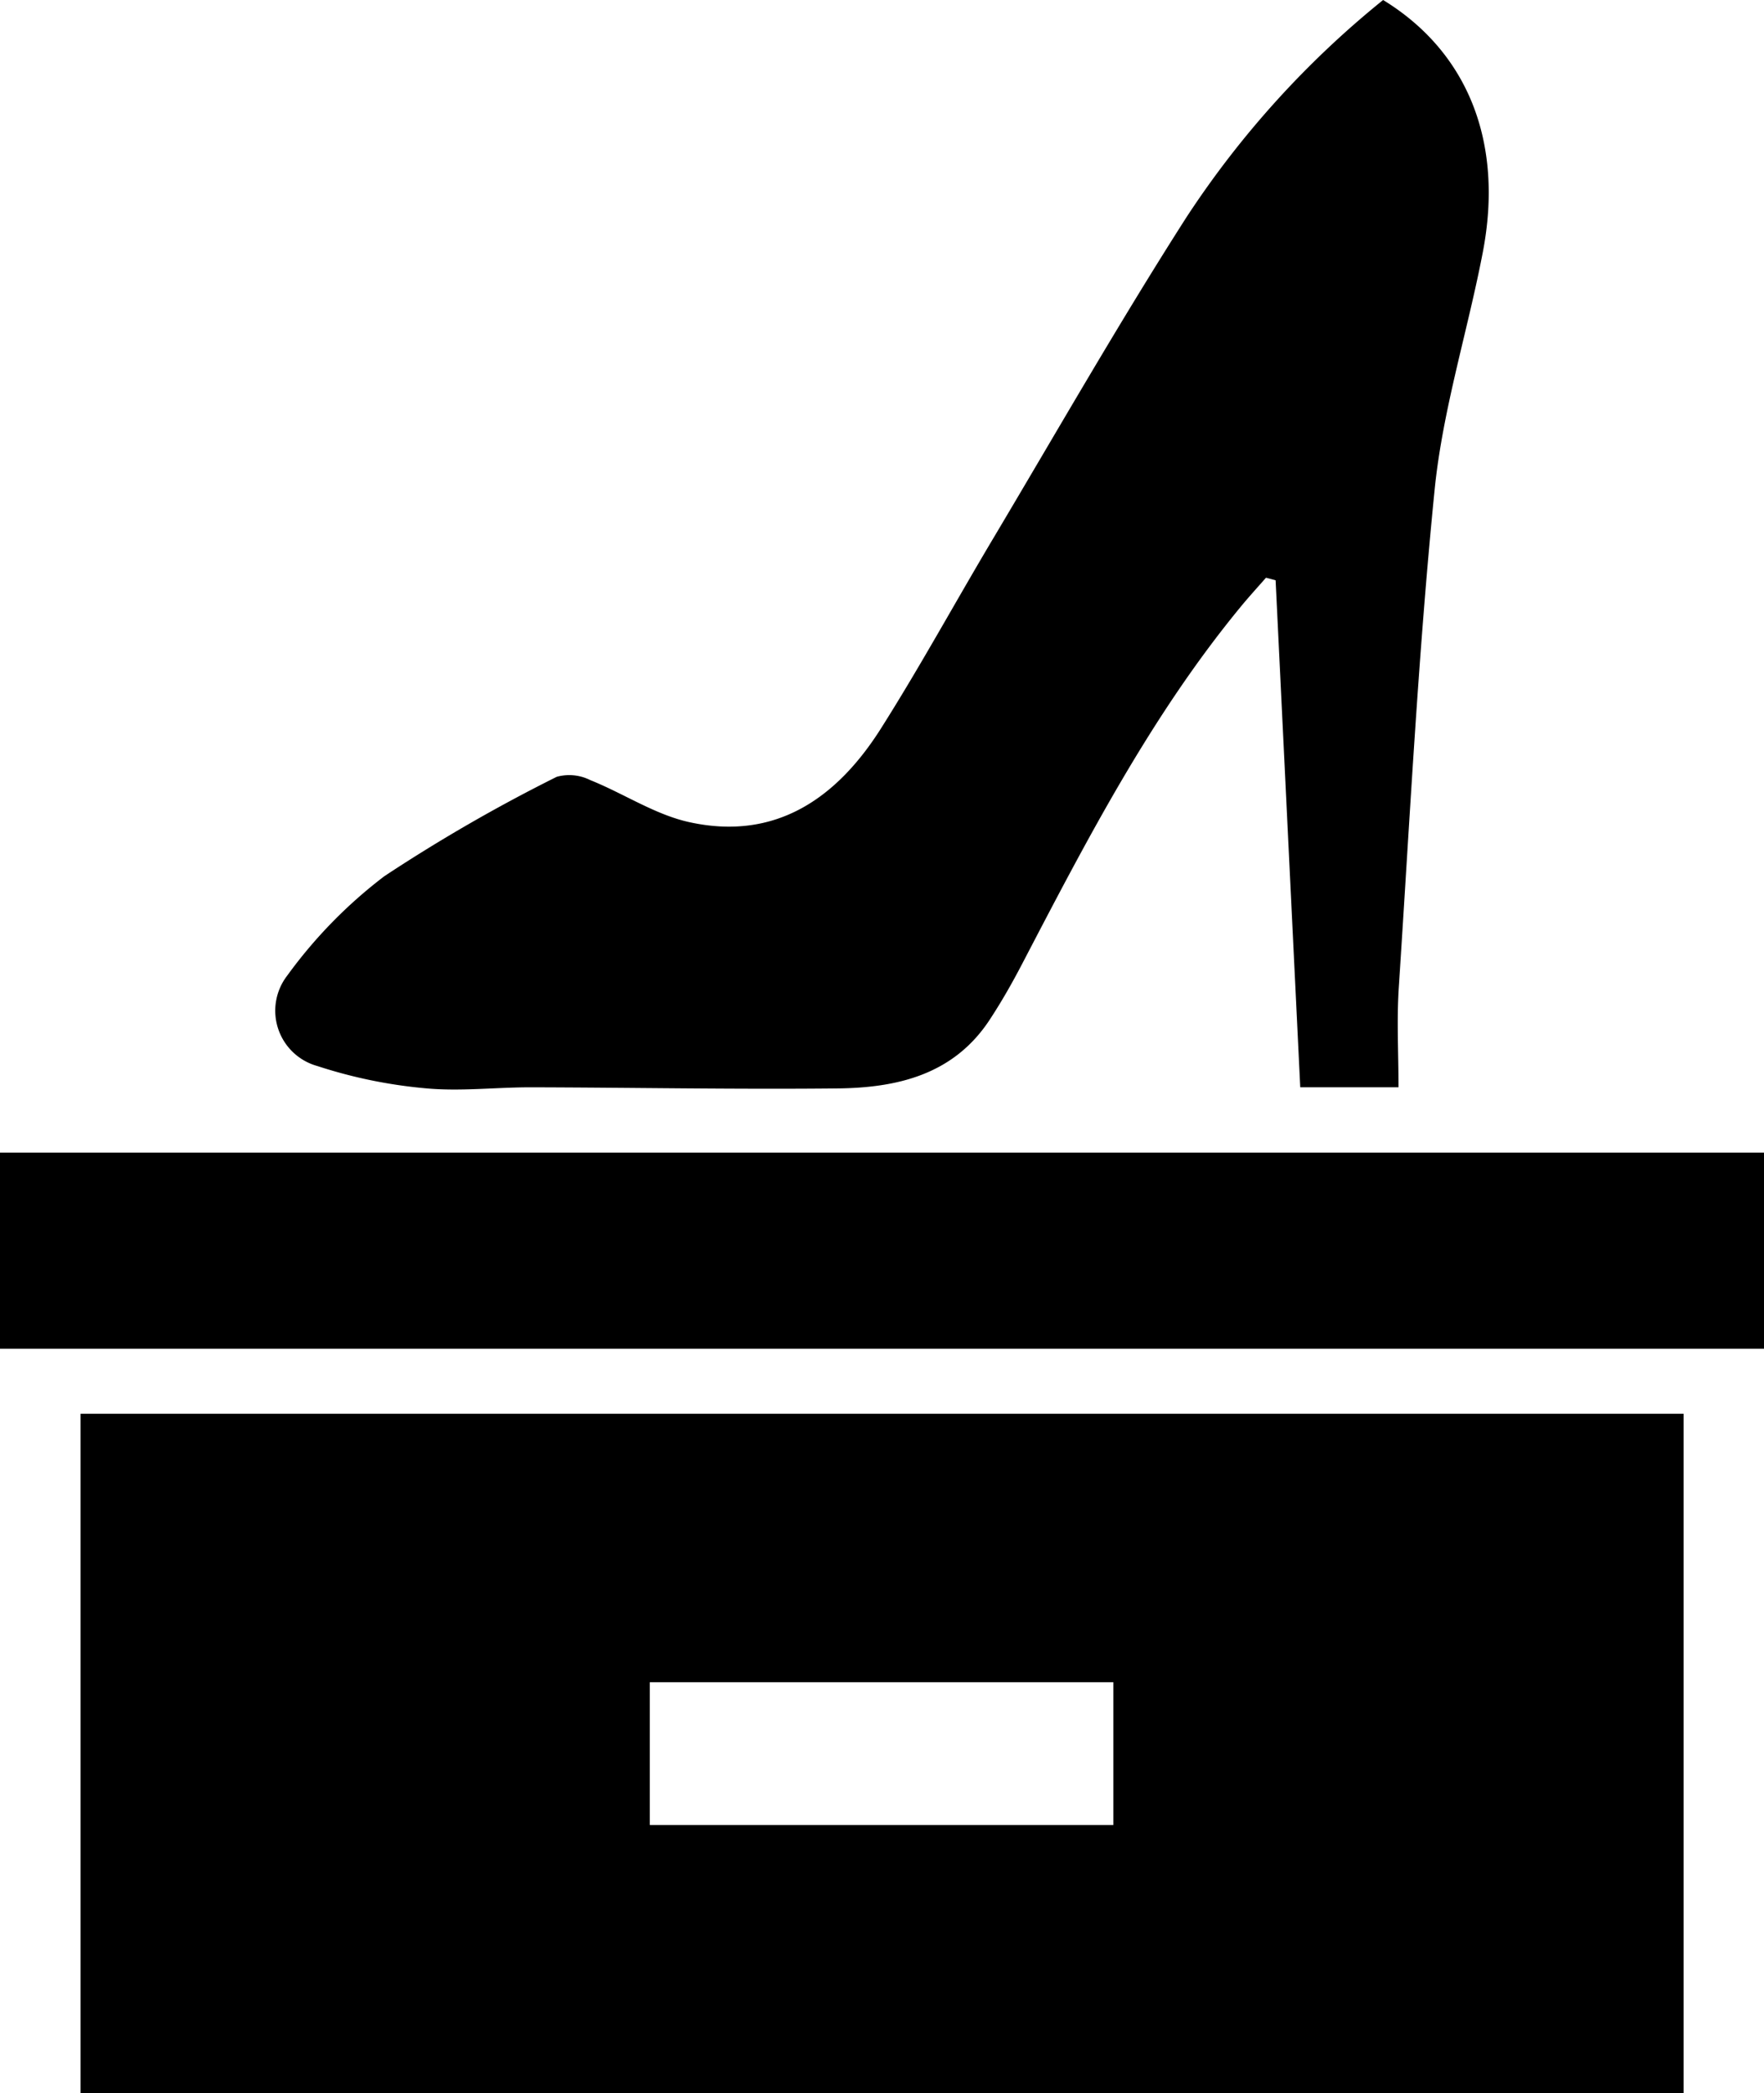 <svg xmlns="http://www.w3.org/2000/svg" viewBox="0 0 102.851 122">
  <g id="Group_71" data-name="Group 71" transform="translate(-151.675 -108.658)">
    <path id="Path_108" data-name="Path 108" d="M165.412,389.171V349.565h93.464v39.606ZM198.6,373.535h27.028v-8.321H198.6Z" transform="translate(-9.039 -158.513)"/>
    <path id="Path_109" data-name="Path 109" d="M263.166,108.658c4.938,3.021,7.041,8.285,5.818,14.674-.888,4.641-2.349,9.21-2.816,13.886-.963,9.631-1.453,19.31-2.087,28.973-.125,1.909-.018,3.833-.018,5.835h-5.728c-.483-9.923-.96-19.735-1.437-29.548l-.561-.15c-.5.57-1.01,1.128-1.49,1.712-5.217,6.341-8.963,13.581-12.735,20.809-.578,1.108-1.2,2.2-1.887,3.244-2.111,3.214-5.412,3.967-8.91,4-5.956.062-11.915-.052-17.872-.066-2.048,0-4.114.251-6.141.055a28.427,28.427,0,0,1-6.271-1.294,3.345,3.345,0,0,1-1.765-5.266,27.725,27.725,0,0,1,5.669-5.8,95.537,95.537,0,0,1,10.049-5.791,2.734,2.734,0,0,1,1.959.194c1.943.778,3.767,2.009,5.772,2.449,5.035,1.106,8.6-1.4,11.167-5.452,2.285-3.607,4.335-7.364,6.521-11.034,3.731-6.263,7.351-12.6,11.276-18.736A54.874,54.874,0,0,1,263.166,108.658Z" transform="translate(-30.848 0)"/>
    <path id="Path_110" data-name="Path 110" d="M151.675,316.5v-11.43H254.526V316.5Z" transform="translate(0 -129.238)"/>
  </g>
</svg>
